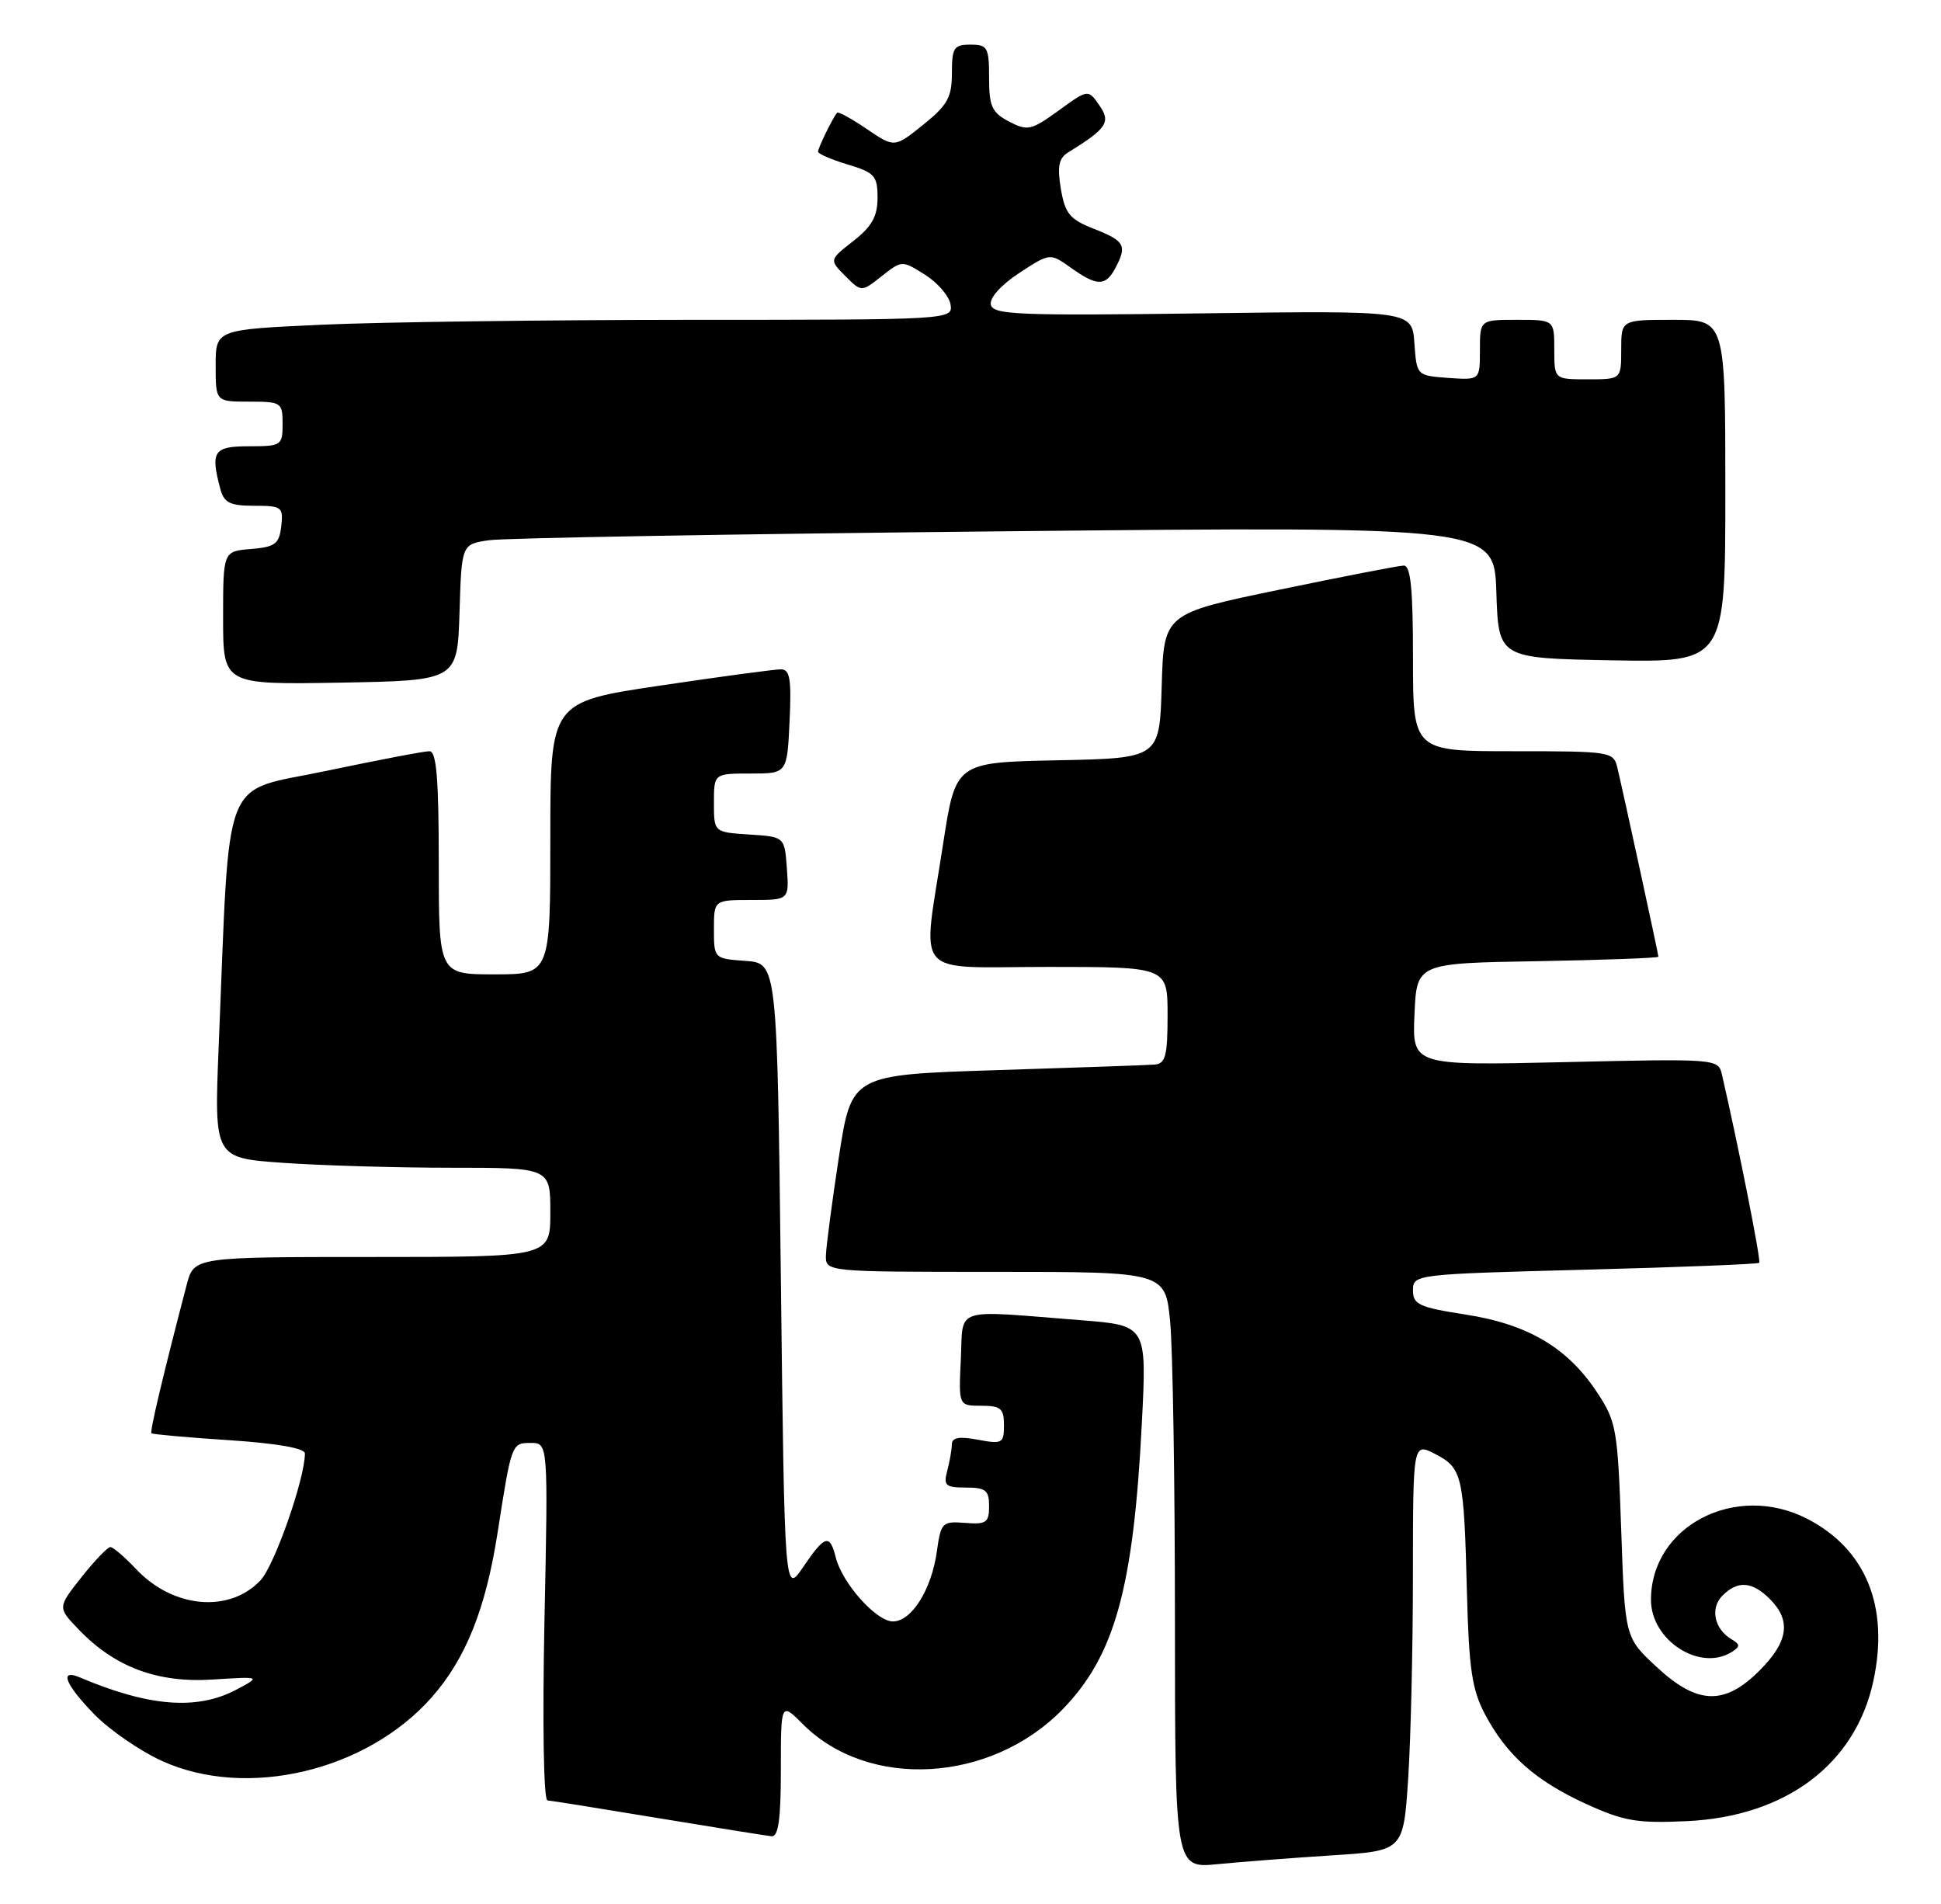 <?xml version="1.0" encoding="UTF-8" standalone="no"?>
<!DOCTYPE svg PUBLIC "-//W3C//DTD SVG 1.1//EN" "http://www.w3.org/Graphics/SVG/1.1/DTD/svg11.dtd" >
<svg xmlns="http://www.w3.org/2000/svg" xmlns:xlink="http://www.w3.org/1999/xlink" version="1.1" viewBox="0 0 261 256">
 <g >
 <path fill="currentColor"
d=" M 179.10 249.45 C 188.71 248.84 188.71 248.84 189.35 239.17 C 189.70 233.85 189.99 221.50 189.99 211.72 C 190.00 193.95 190.00 193.95 192.99 195.49 C 196.63 197.38 196.85 198.32 197.25 214.00 C 197.52 224.41 197.93 227.17 199.69 230.50 C 202.62 236.01 206.47 239.42 213.31 242.55 C 218.35 244.85 220.16 245.16 226.81 244.85 C 240.14 244.23 249.51 237.19 251.91 225.98 C 254.06 215.98 250.89 208.25 242.99 204.19 C 233.39 199.26 222.00 205.17 222.00 215.09 C 222.00 220.55 228.60 224.80 232.87 222.10 C 234.02 221.37 234.01 221.09 232.79 220.37 C 230.50 218.99 229.94 216.20 231.61 214.53 C 233.68 212.46 235.61 212.61 238.00 215.00 C 240.89 217.89 240.47 220.73 236.60 224.60 C 231.86 229.34 228.22 229.21 222.71 224.07 C 218.50 220.15 218.50 220.15 218.00 205.75 C 217.53 192.11 217.35 191.13 214.74 187.18 C 210.77 181.18 205.45 178.04 197.08 176.74 C 190.82 175.77 190.00 175.39 190.00 173.48 C 190.00 171.34 190.26 171.31 213.11 170.71 C 225.82 170.38 236.37 169.96 236.56 169.78 C 236.82 169.51 233.79 154.21 231.53 144.41 C 231.05 142.36 230.70 142.33 210.47 142.80 C 189.90 143.27 189.90 143.27 190.20 136.39 C 190.50 129.50 190.50 129.50 206.75 129.23 C 215.69 129.07 223.00 128.80 223.00 128.63 C 223.00 128.29 218.41 107.15 217.49 103.25 C 216.97 101.05 216.64 101.00 203.48 101.00 C 190.00 101.00 190.00 101.00 190.00 88.50 C 190.00 79.15 189.69 76.01 188.75 76.04 C 188.06 76.06 180.53 77.52 172.00 79.29 C 156.50 82.50 156.50 82.50 156.21 92.22 C 155.93 101.94 155.93 101.94 142.21 102.22 C 128.50 102.50 128.50 102.50 126.81 113.50 C 124.00 131.86 122.41 130.00 141.00 130.00 C 157.00 130.00 157.00 130.00 157.00 136.50 C 157.00 141.97 156.72 143.02 155.25 143.13 C 154.29 143.21 144.72 143.54 134.00 143.88 C 114.50 144.50 114.50 144.50 112.81 155.50 C 111.89 161.55 111.10 167.51 111.06 168.75 C 111.00 171.00 111.00 171.00 133.86 171.00 C 156.71 171.00 156.71 171.00 157.35 177.75 C 157.70 181.46 157.99 199.51 157.99 217.85 C 158.00 251.20 158.00 251.20 163.75 250.63 C 166.91 250.32 173.82 249.79 179.10 249.45 Z  M 105.00 237.92 C 105.00 228.85 105.00 228.85 107.99 231.84 C 116.80 240.64 133.20 239.71 142.84 229.86 C 149.89 222.65 152.41 213.57 153.54 191.35 C 154.21 178.20 154.21 178.20 145.36 177.50 C 127.92 176.13 129.54 175.60 129.20 182.75 C 128.90 189.00 128.90 189.00 131.95 189.00 C 134.57 189.00 135.00 189.37 135.00 191.61 C 135.00 194.05 134.77 194.18 131.50 193.57 C 128.97 193.09 128.00 193.27 127.99 194.20 C 127.98 194.92 127.70 196.51 127.37 197.75 C 126.84 199.73 127.14 200.00 129.88 200.00 C 132.54 200.00 133.00 200.37 133.00 202.50 C 133.00 204.71 132.62 204.98 129.77 204.75 C 126.70 204.51 126.52 204.69 125.97 208.62 C 125.26 213.72 122.57 218.00 120.07 218.00 C 117.84 218.00 113.26 212.88 112.39 209.42 C 111.58 206.18 110.94 206.36 108.00 210.68 C 105.50 214.36 105.50 214.36 105.00 171.93 C 104.50 129.50 104.50 129.50 100.25 129.19 C 96.02 128.89 96.00 128.87 96.00 124.94 C 96.00 121.00 96.00 121.00 101.06 121.00 C 106.11 121.00 106.11 121.00 105.81 116.75 C 105.50 112.50 105.50 112.50 100.75 112.20 C 96.00 111.89 96.00 111.89 96.00 107.95 C 96.00 104.00 96.00 104.00 100.92 104.00 C 105.84 104.00 105.84 104.00 106.17 97.00 C 106.44 91.29 106.22 89.99 105.00 89.99 C 104.17 89.99 96.86 90.97 88.75 92.18 C 74.00 94.37 74.00 94.37 74.00 112.68 C 74.00 131.00 74.00 131.00 66.50 131.00 C 59.00 131.00 59.00 131.00 59.00 116.00 C 59.00 104.67 58.69 101.00 57.75 101.00 C 57.06 100.99 50.81 102.19 43.85 103.65 C 29.59 106.65 30.96 103.13 29.41 140.59 C 28.79 155.69 28.79 155.69 38.05 156.34 C 43.14 156.70 53.31 157.00 60.65 157.00 C 74.00 157.00 74.00 157.00 74.00 163.00 C 74.00 169.00 74.00 169.00 50.04 169.00 C 26.08 169.00 26.08 169.00 25.10 172.75 C 21.94 184.83 20.13 192.46 20.36 192.70 C 20.51 192.84 25.22 193.27 30.82 193.63 C 37.28 194.06 41.00 194.71 41.00 195.42 C 41.00 198.80 36.92 210.45 35.04 212.46 C 30.85 216.91 23.28 216.24 18.31 210.97 C 16.77 209.34 15.21 208.00 14.84 208.00 C 14.47 208.00 12.72 209.83 10.95 212.06 C 7.74 216.12 7.74 216.12 10.56 219.06 C 15.42 224.14 21.16 226.29 28.60 225.81 C 35.10 225.40 35.10 225.40 31.80 227.16 C 26.52 229.97 20.04 229.47 10.75 225.53 C 7.92 224.33 8.73 226.42 12.68 230.49 C 14.71 232.57 18.79 235.39 21.75 236.74 C 33.13 241.95 49.30 238.14 58.07 228.18 C 62.65 222.98 65.33 216.26 66.92 206.00 C 68.78 194.04 68.80 194.00 71.37 194.00 C 73.71 194.00 73.71 194.00 73.21 218.00 C 72.93 231.71 73.10 242.03 73.61 242.06 C 74.10 242.09 80.80 243.17 88.50 244.44 C 96.20 245.71 103.06 246.81 103.75 246.88 C 104.67 246.97 105.00 244.58 105.00 237.92 Z  M 61.79 82.33 C 62.07 73.16 62.07 73.16 65.79 72.63 C 67.83 72.33 99.07 71.79 135.21 71.43 C 200.92 70.77 200.92 70.77 201.21 79.63 C 201.50 88.50 201.50 88.50 216.75 88.78 C 232.00 89.05 232.00 89.05 232.00 66.03 C 232.00 43.00 232.00 43.00 225.00 43.00 C 218.00 43.00 218.00 43.00 218.00 47.00 C 218.00 51.00 218.00 51.00 213.50 51.00 C 209.00 51.00 209.00 51.00 209.00 47.00 C 209.00 43.00 209.00 43.00 204.00 43.00 C 199.00 43.00 199.00 43.00 199.00 47.06 C 199.00 51.11 199.00 51.11 194.75 50.81 C 190.50 50.50 190.50 50.50 190.19 46.13 C 189.87 41.76 189.87 41.76 161.70 42.13 C 136.86 42.46 133.49 42.32 133.23 40.95 C 133.05 40.04 134.64 38.28 137.06 36.70 C 141.19 34.00 141.19 34.00 144.00 36.00 C 147.51 38.50 148.66 38.51 149.96 36.07 C 151.59 33.03 151.26 32.40 147.15 30.79 C 143.84 29.49 143.22 28.74 142.65 25.39 C 142.15 22.39 142.37 21.27 143.62 20.50 C 148.85 17.27 149.41 16.42 147.82 14.15 C 146.31 11.99 146.31 11.99 142.34 14.87 C 138.66 17.53 138.17 17.64 135.68 16.34 C 133.38 15.14 133.00 14.30 133.00 10.47 C 133.00 6.37 132.79 6.00 130.50 6.00 C 128.27 6.00 128.00 6.41 128.00 9.83 C 128.00 13.08 127.41 14.14 124.14 16.77 C 120.28 19.87 120.28 19.87 116.56 17.35 C 114.52 15.96 112.72 14.97 112.56 15.16 C 111.97 15.85 110.00 19.89 110.00 20.39 C 110.00 20.68 111.80 21.46 114.00 22.12 C 117.61 23.20 118.00 23.64 118.00 26.59 C 118.00 29.09 117.24 30.45 114.75 32.40 C 111.50 34.94 111.50 34.94 113.67 37.11 C 115.83 39.28 115.83 39.28 118.56 37.13 C 121.28 34.99 121.29 34.99 124.39 36.94 C 126.10 38.02 127.64 39.82 127.82 40.95 C 128.14 42.98 127.86 43.00 92.82 43.00 C 73.39 43.01 51.09 43.30 43.25 43.66 C 29.00 44.31 29.00 44.31 29.00 49.16 C 29.00 54.00 29.00 54.00 33.50 54.00 C 37.83 54.00 38.00 54.11 38.00 57.00 C 38.00 59.89 37.83 60.00 33.50 60.00 C 28.72 60.00 28.27 60.67 29.63 65.75 C 30.13 67.60 30.93 68.00 34.18 68.00 C 37.90 68.00 38.11 68.16 37.82 70.75 C 37.54 73.14 37.01 73.54 33.75 73.81 C 30.00 74.12 30.00 74.12 30.00 83.09 C 30.00 92.05 30.00 92.05 45.75 91.78 C 61.50 91.50 61.50 91.50 61.79 82.33 Z "/>
</g>
</svg>